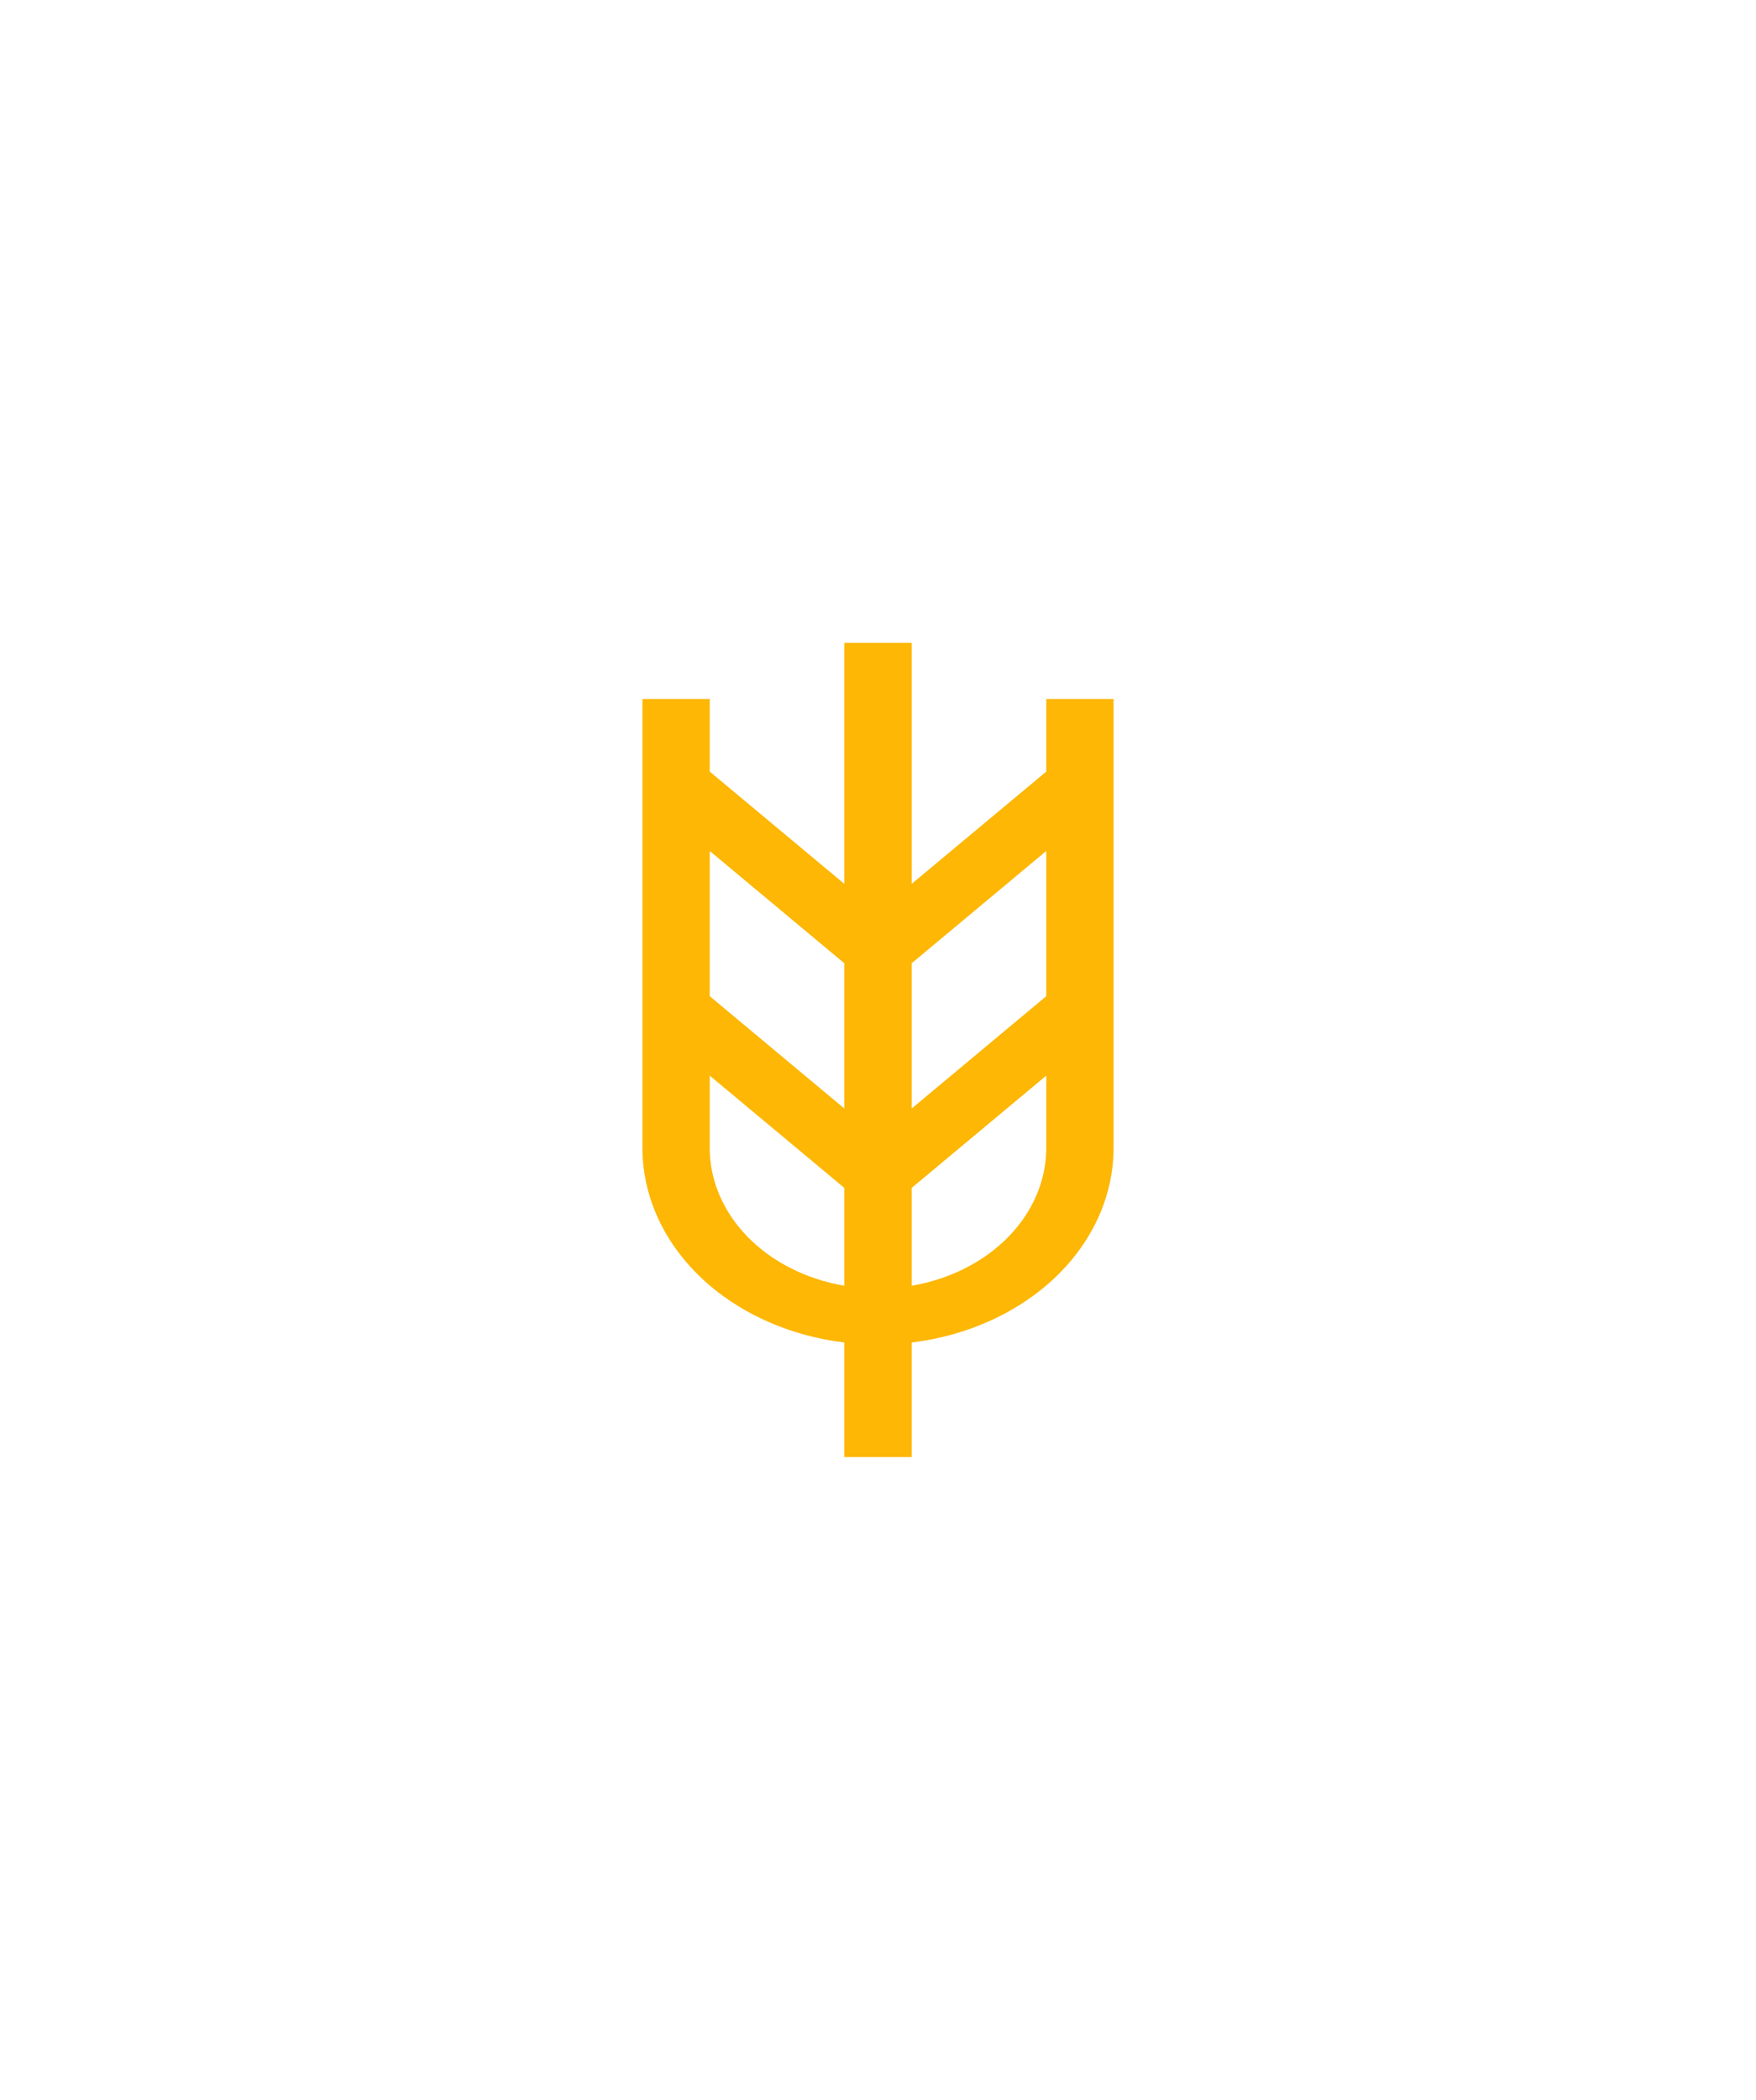 <svg width="41" height="49" viewBox="0 0 41 49" fill="none" xmlns="http://www.w3.org/2000/svg">
<g filter="url(#filter0_d)">
<path d="M24.429 16.31V18.005L21.286 20.625V15H19.714V20.625L16.571 18.005V16.31H15V26.793C15.002 27.895 15.48 28.959 16.345 29.792C17.211 30.624 18.407 31.169 19.714 31.327V34H21.286V31.327C22.593 31.169 23.789 30.624 24.655 29.792C25.52 28.959 25.998 27.895 26 26.793V16.31H24.429ZM19.714 30.003C18.828 29.851 18.031 29.449 17.458 28.864C16.886 28.279 16.573 27.548 16.571 26.793V25.099L19.714 27.72V30.003ZM19.714 25.867L16.571 23.246V19.857L19.714 22.478V25.867ZM21.286 22.478L24.429 19.857V23.246L21.286 25.867V22.478ZM21.286 30.003V27.72L24.429 25.099V26.793C24.427 27.548 24.114 28.279 23.542 28.864C22.969 29.449 22.172 29.851 21.286 30.003Z" fill="#FDB704"/>
</g>
<defs>
<filter id="filter0_d" x="0" y="0" width="41" height="49" filterUnits="userSpaceOnUse" color-interpolation-filters="sRGB">
<feFlood flood-opacity="0" result="BackgroundImageFix"/>
<feColorMatrix in="SourceAlpha" type="matrix" values="0 0 0 0 0 0 0 0 0 0 0 0 0 0 0 0 0 0 127 0"/>
<feOffset/>
<feGaussianBlur stdDeviation="7.5"/>
<feColorMatrix type="matrix" values="0 0 0 0 0.95 0 0 0 0 0.708 0 0 0 0 0.087 0 0 0 1 0"/>
<feBlend mode="normal" in2="BackgroundImageFix" result="effect1_dropShadow"/>
<feBlend mode="normal" in="SourceGraphic" in2="effect1_dropShadow" result="shape"/>
</filter>
</defs>
</svg>
